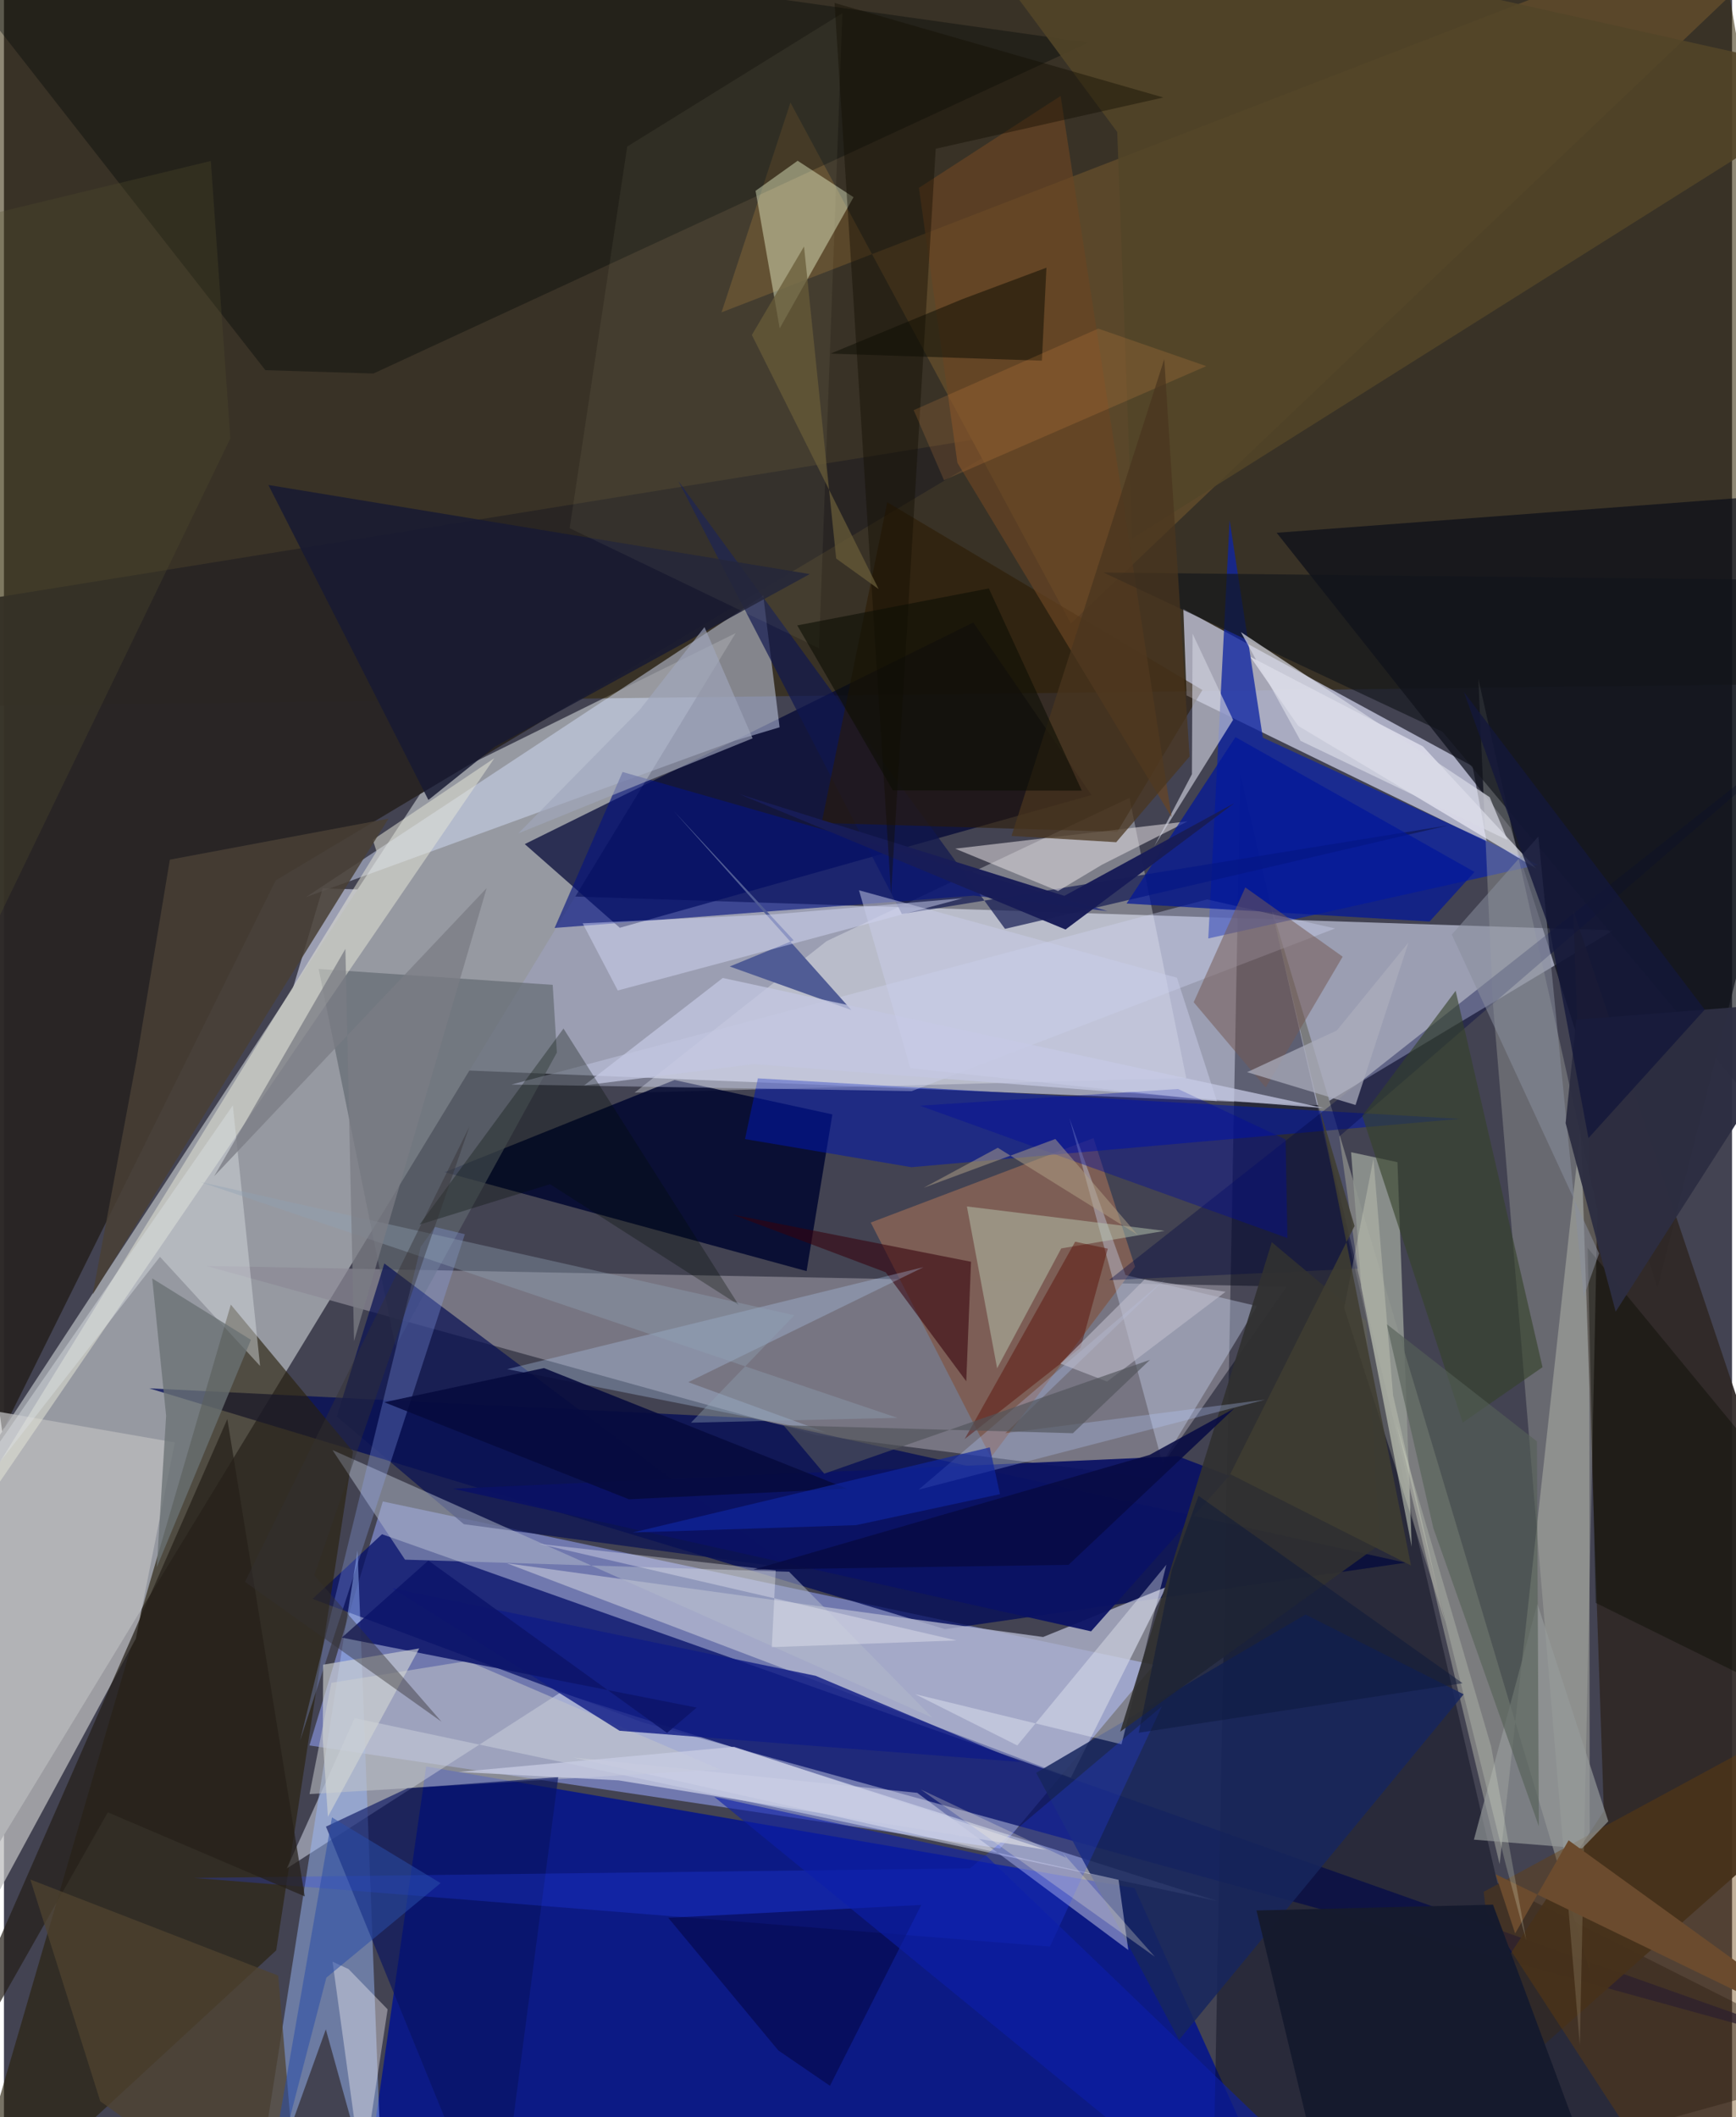 <svg xmlns="http://www.w3.org/2000/svg" width="228" height="278" viewBox="0 0 836 1024"><path fill="#434352" d="M0 0h836v1024H0z"/><path fill="#dfe4fc" fill-opacity=".565" d="M637.547 534.602l-508.49-20.723 25.155-84.23 624.228 20.35z"/><path fill="#9699a1" d="M-62 785.625l41.222 136.041 374.765-615.46-150.236 74.122z"/><path fill="#838ed3" fill-opacity=".71" d="M481.926 894.062L147.781 844.21l35.493-118 373.068 79.005z"/><path fill="#312400" fill-opacity=".541" d="M824.35-62H-62l24.295 403.688 930.19-11.174z"/><path fill="#05158d" fill-opacity=".875" d="M625.075 1086l-78.092-172.788-342.738-58.827-29.3 204.974z"/><path fill="#cdd0e8" fill-opacity=".737" d="M570.554 294.502l139.91 76.088 6.847 36.577-145.216-70.813z"/><path fill="#06116a" fill-opacity=".757" d="M308.662 832.96L898 995.3 182.88 742.054l-33.59 31.266z"/><path fill="#8c8a96" fill-opacity=".714" d="M555.857 714.92l-162.863-20.814-295.147-81.82 522.744 9.982z"/><path fill="#7b7c7e" fill-opacity=".992" d="M767.19 953.285L611.66 433.731l111.9 467.926 43.309-393.16z"/><path fill="#0b0e19" fill-opacity=".702" d="M615.697 257.685L898 236.467l-98.048 386.405-71.106-222.47z"/><path fill="#010a57" fill-opacity=".749" d="M361.59 685.914l316.508 69.911-222.844 32.138L70.285 671.496z"/><path fill="#29210c" fill-opacity=".631" d="M109.746 631.004l59.094 71.04-37.132 241.284L-22.938 1086z"/><path fill="#050819" fill-opacity=".416" d="M598.126 374.66L584.475 1086 898 999.084 722.515 910.79z"/><path fill="#e2e8f8" fill-opacity=".478" d="M269.217 818.608L136.84 903.685l32.836-72.667 417.03 88.387z"/><path fill="#292524" fill-opacity=".965" d="M131.49 425.802L-.84 692.399l-55.288-394.972 551.259-88.992z"/><path fill="#000534" fill-opacity=".714" d="M526.116 384.546l-57.168-83.461L251.95 408.26l45.987 40.47z"/><path fill="#d6dffc" fill-opacity=".478" d="M146.013 433.948L367.308 288l7.93 63.758-21.703 6.507z"/><path fill="#b4b8cf" fill-opacity=".773" d="M502.71 791.76l59.473-24.11-46.05 92.158L243.27 756.1z"/><path fill="#0f25a2" fill-opacity=".773" d="M609.011 356.776l-16.07-105.162-10.327 202.288 159.612-35.635z"/><path fill="#5b482b" fill-opacity=".992" d="M380.487 49.634l135.625 251.904L898-62 347.143 151.062z"/><path fill="#f8fcff" fill-opacity=".318" d="M305.072 528.473l92.914-73.283 146.522-69.284L571.94 521.41z"/><path fill="#302927" fill-opacity=".937" d="M773.975 875.963l-135.837 207.616L898 853.625l-138.807-413.34z"/><path fill="#01072f" fill-opacity=".851" d="M324.38 522.36l-111.153 44.594L388.29 614.8l12.482-75.8z"/><path fill="#9dbdff" fill-opacity=".463" d="M118.144 1086l52.918-336.143 12.78 332.972-28.124-101.3z"/><path fill="#7e5f56" fill-opacity=".996" d="M527.09 550.46l20.077 62.197-69.696 92.21-58.134-113.563z"/><path fill="#b6b8b1" fill-opacity=".325" d="M713.276 328.342l7.015 156.812 42.075 504.002 8.491-404.02z"/><path fill="#bdbcbe" fill-opacity=".737" d="M63.813 792.535L-62 1024.945V672.493l144.65 25.16z"/><path fill="#000806" fill-opacity=".361" d="M126.466 179.038l52.26 1.627L524.617 20.612-62-62z"/><path fill="#f4ffd9" fill-opacity=".412" d="M383.965 77.76l27.034 17.617-35.712 63.439L363.6 92.3z"/><path fill="#0117ae" fill-opacity=".533" d="M704.26 541.155l-265.28 23.38-80.48-13.6 6.227-29.38z"/><path fill="#61686f" fill-opacity=".667" d="M267.478 509.105L189.4 651.332l-37.153-182.669 113.225 7.676z"/><path fill="#101750" fill-opacity=".682" d="M698.796 399.168L484.274 449.26 326.246 232.663l108.14 209.4z"/><path fill="#17265e" fill-opacity=".847" d="M706.154 819.477L568.478 986.6 499.36 857.447l130.305-76.557z"/><path fill="#ededf9" fill-opacity=".42" d="M441.82 867.143l-166.327-17.088L539.212 909.2l4.723 33.974z"/><path fill="#e4e5d8" fill-opacity=".525" d="M180.235 411.811l-1.792-5.645 58.808-39.456L-62 804.492z"/><path fill="#2c1b00" fill-opacity=".553" d="M579.767 333.73l-152.449-90.815-31.736 155.107 143.036 4.29z"/><path fill="#909590" fill-opacity=".906" d="M656.676 622.837l24.361 125.265-6.902-186.005-22.427-4.808z"/><path fill="#06147f" fill-opacity=".631" d="M533.85 440.66l-64.728-7.465-202.728 15.616 32.873-75.431z"/><path fill="#091254" fill-opacity=".718" d="M161.026 685.125l22.989-74.034 196.514 147.463-158.063-21.369z"/><path fill="#c0c4ca" fill-opacity=".557" d="M147.838 867.725l198.533-11.951-122.115-52.438-65.862 10.58z"/><path fill="#f2f2fb" fill-opacity=".624" d="M602.989 317.686l83.432 43.297 54.783 59.05-115.129-68.98z"/><path fill="#dfd9dd" fill-opacity=".565" d="M509.941 430.954l-49.764-20.477 112.428-13.214-41.423 20.986z"/><path fill="#ceddf8" fill-opacity=".365" d="M542.587 616.707l-27.168-75.961 44.954 166.71 45.836-75.743z"/><path fill="#081461" fill-opacity=".635" d="M155.779 883.467L238.364 1086l29.784-226.476-72.926 5.399z"/><path fill="#0a1264" fill-opacity=".933" d="M525.916 789.015l66.819-75.196-24.844-9.5-350.688 15.717z"/><path fill="#683f08" fill-opacity=".408" d="M716.976 924.937l-1.11-9.94 179.773-97.351L821.94 1086z"/><path fill="#d1d6f5" fill-opacity=".365" d="M245.51 524.555l193.61 3.186 204.82-78.68-61.916-14.048z"/><path fill="#b2bacb" fill-opacity=".494" d="M449.176 830.78l-69.343-70.582-185.819-5.848-35.09-53.013z"/><path fill="#0f1c86" fill-opacity=".808" d="M491.711 852.205l-99.034-41.667-204.797-42.362 109.93 68.93z"/><path fill="#524528" fill-opacity=".89" d="M538.58 63.866L445.278-62 898 38.728 545.867 260.357z"/><path fill="#b8c9b2" fill-opacity=".49" d="M480.463 661.807l31.025-57.997 50.01-8.49-95.658-11.806z"/><path fill="#493f35" fill-opacity=".855" d="M80.26 415.785l105.756-19.834L42.932 625.997l21.332-114.02z"/><path fill="#00169b" fill-opacity=".706" d="M689.673 445.714l-146.583-8.705 52.678-80.489 115.652 65.218z"/><path fill="#969a9a" fill-opacity=".675" d="M711.123 889.775l52.3 4.25 12.717-13.126-34.335-105.274z"/><path fill="#000643" fill-opacity=".369" d="M534.587 619.156l359.207-283.427L646.01 549.66l8.964 63.94z"/><path fill="#735953" fill-opacity=".529" d="M610.384 525.993l37.252-63.278-47.105-33.503-24.97 55.537z"/><path fill="#f8f9ff" fill-opacity=".345" d="M490.24 844.224l72.092-87.413-21.684 86.85-99.843-24.256z"/><path fill="#36000c" fill-opacity=".565" d="M352.577 587.484l73.978 27.874 38.98 52.71 2.301-57.8z"/><path fill="#93acff" fill-opacity=".275" d="M222.96 596.951l-79.706 244.94 58.358-238.805 6.878-9.66z"/><path fill="#cfd0dd" fill-opacity=".639" d="M574.707 374.44l-18.228 34.86 38.132-61.117-19.589-41.685z"/><path fill="#2542ff" fill-opacity=".243" d="M91.829 908.278l375.527-4.59 92.843-78.44-54.213 116.23z"/><path fill="#030035" fill-opacity=".475" d="M399.596 1008.824l-25-17.121-53.23-64.141 122.418-6.226z"/><path fill="#0c1469" fill-opacity=".855" d="M163.452 792.056l41.862-37.273 115.477 83.375 14.31-12.246z"/><path fill="#b2cef5" fill-opacity=".306" d="M243.435 662.209l201.446-49.34-113.852 55.632 66.66 24.347z"/><path fill="#171a33" fill-opacity=".839" d="M127.923 234.568l77.408 152.346 31.95-25.639 152.545-83.614z"/><path fill="#161b2e" fill-opacity=".992" d="M644.737 1086l115.371-57.737-39.744-107.041-114.427 2.805z"/><path fill="#505c95" fill-opacity=".996" d="M409.974 488.521l-58.856-21.07 30.917-12.653-57.838-62.366z"/><path fill="#d7ddfa" fill-opacity=".455" d="M296.95 479.067l-16.985-32.495 92.435-4.338 91.372-7.764z"/><path fill="#313131" fill-opacity=".914" d="M613.34 600.807l45.717 38.265 6.385 108.078-125.433 90.437z"/><path fill="#252018" fill-opacity=".71" d="M50.245 876.54L-62 1074.419l170.062-388.071 37.463 230.877z"/><path fill="#fffafd" fill-opacity=".369" d="M173.285 1052.881l12.317-81.043-18.866-19.437-7.777-3.622z"/><path fill="#4f4430" fill-opacity=".745" d="M12.78 909.066l119.896 46.459L143.704 1086l-97.099-69.682z"/><path fill="#181c58" fill-opacity=".973" d="M595.206 388.454l-82.2 44.83-157.297-49.202 157.842 65.497z"/><path fill="#ffffcf" fill-opacity=".055" d="M301.509 70.876l-27.835 184.592 120.63 58.055L405.617 6.357z"/><path fill="#35422a" fill-opacity=".612" d="M744.312 661.26l-38.599 26.77-48.602-148.312 45.174-60.505z"/><path fill="#694523" fill-opacity=".69" d="M461.254 223.85l103.605 171.343-53.674-348.786-68.543 44.44z"/><path fill="#dce2e6" fill-opacity=".427" d="M123.908 660.674L75.475 607.88-62 784.081l172.723-249.439z"/><path fill="#120c00" fill-opacity=".416" d="M450.77 71.941l-21.6 360.376-27.34-430.89 159.048 45.726z"/><path fill="#12151b" fill-opacity=".647" d="M898 280.852l-366.08-3.943 164.048 77.038 160.77 192.213z"/><path fill="#c3c7e1" fill-opacity=".765" d="M638.656 535.956L362.657 514.66l-81.959 10.306 67.053-51.958z"/><path fill="#560b02" fill-opacity=".431" d="M534.011 603.927l-13.178 47.982-56.08 44.124 53.464-95.45z"/><path fill="#090a00" fill-opacity=".404" d="M770.031 775.248L898 838.356v-74.645L766.15 603.554z"/><path fill="#898d9d" fill-opacity=".545" d="M700.423 452.01l41.883-47.434 21.94 222.591 7.428-20.92z"/><path fill="#b6ccff" fill-opacity=".286" d="M561.766 618.646l-77.322 74.54 125.625-16.225-167.572 43.531z"/><path fill="#010d00" fill-opacity=".298" d="M201.073 592.291l69.613-94.823 84.757 133.698-91.262-58.42z"/><path fill="#6a7174" fill-opacity=".769" d="M71.721 618.335l6.73 66.428-4.519 73.25 45.557-109.985z"/><path fill="#2d2e42" fill-opacity=".961" d="M779.703 634.404l-24.219-91.185 5.157-50.017 115.368-9.063z"/><path fill="#000c9d" fill-opacity=".392" d="M620.017 551.092l-52.024-24.383-124.893 8.07 177.792 64.02z"/><path fill="#0d1eaa" fill-opacity=".6" d="M641.352 1057.267l-74.445-5.573-223.284-182.638 131.472 28.42z"/><path fill="#f9fbfd" fill-opacity=".325" d="M258.88 746.714l201.999 46.712-89.415 3.237 1.88-37.122z"/><path fill="#060b3e" fill-opacity=".878" d="M261.235 661.693l146.569 58.304-105.464 5.15-118.337-46.922z"/><path fill="#556157" fill-opacity=".616" d="M668.95 640.438l22.543 98.67 51.046 144.217-.927-186.181z"/><path fill="#0d0c03" fill-opacity=".506" d="M399.875 171.023l102.249 3.428 2.198-44.977-40.61 15.182z"/><path fill="#080b43" fill-opacity=".863" d="M595.156 681.246l-80.133 75.606-152.483 2.31 191.673-55.474z"/><path fill="#10269f" fill-opacity=".671" d="M304.155 741.225l172.75-41.182 4.943 22.635-69.596 14.98z"/><path fill="#bebccb" fill-opacity=".612" d="M511.05 659.504l40.741-40.665 39.185 5.948-57.34 43.423z"/><path fill="#54512d" fill-opacity=".29" d="M-23.67 107.748l123.747-29.896 9.435 134.174L-5.214 449.482z"/><path fill="#b1a187" fill-opacity=".502" d="M444.909 574.495l63.724-23.604 39.77 46.32-67.617-42.077z"/><path fill="#ffffe4" fill-opacity=".216" d="M662.515 560.464l9.506 114.38 25.146 109.58-48.79-151.888z"/><path fill="#90a3b4" fill-opacity=".384" d="M432.193 685.755l-99.838 2.34 50.032-51.945-287.425-64.484z"/><path fill="#f89f4d" fill-opacity=".161" d="M454.76 232.258l-14.665-33.88 89.29-39.446 52.266 18.16z"/><path fill="#d2d5d3" fill-opacity=".624" d="M200.904 797.282l-46.48 7.876-.19 36.066 2.483 37.495z"/><path fill="#d9dae5" fill-opacity=".702" d="M718.78 385.59l-120.375-79.849 28.865 52.584 100.145 48.012z"/><path fill="#7a7c83" fill-opacity=".753" d="M165.174 458.952L101.67 568.923l131.85-139.378-64.155 219.132z"/><path fill="#c7cbe3" fill-opacity=".776" d="M353.232 844.878l151.111 49.848-207.013-33.623-77.405-4.066z"/><path fill="#fcf5db" fill-opacity=".263" d="M556.734 946.383L443.57 865.516l70.28 33.107-1.633-2.408z"/><path fill="#acadbc" fill-opacity=".729" d="M653.854 534.446l25.64-78.632-34.69 42.579-43.407 20.18z"/><path fill="#4a361f" fill-opacity=".737" d="M487.423 404.304l73.906-230.625 12.226 192.225-35.475 41.45z"/><path fill="#0d0e05" fill-opacity=".596" d="M430.048 382.293l91.392.11-44.981-97.795-92.686 17.879z"/><path fill="#6b4b2e" d="M898 992.137L756.919 890.092l-25.846 45.066-9.446-28.636z"/><path fill="#cacde9" fill-opacity=".498" d="M413.641 430.6l153.792 42.292 19.357 59.71-148.302-15.97z"/><path fill="#2a4da7" fill-opacity=".537" d="M158.693 879.014l-35.568 203.604 32.844-126.096 55.259-45.721z"/><path fill="#51545a" fill-opacity=".647" d="M554.427 657.69l-37.3 35.514-139.997-3.865 19.706 23.421z"/><path fill="#332f32" fill-opacity=".424" d="M116.611 765.097l108.574-220.251-75.077 217.114 61.573 70.772z"/><path fill="#13173a" fill-opacity=".796" d="M706.274 334.713l41.447 114.65 18.811 101.112 56.258-62.154z"/><path fill="#a1a6bc" fill-opacity=".643" d="M248.854 403.083L362.182 357.1l-23.275-53.78-31.407 40.077z"/><path fill="#eff6da" fill-opacity=".216" d="M726.46 901.58l9.964 36.824-16.962-93.727-45.865-156.32z"/><path fill="#675b38" fill-opacity=".737" d="M387.055 119.233l15.553 150.919 20.558 14.79-61.35-122.925z"/><path fill="#403d31" fill-opacity=".867" d="M653.374 592.97l-16.868-56.785 44.178 220.988-87.458-44.185z"/><path fill="#0c183b" fill-opacity=".482" d="M564.999 759.234l-16.029 78.83 156.694-23.943-127.777-90.66z"/></svg>